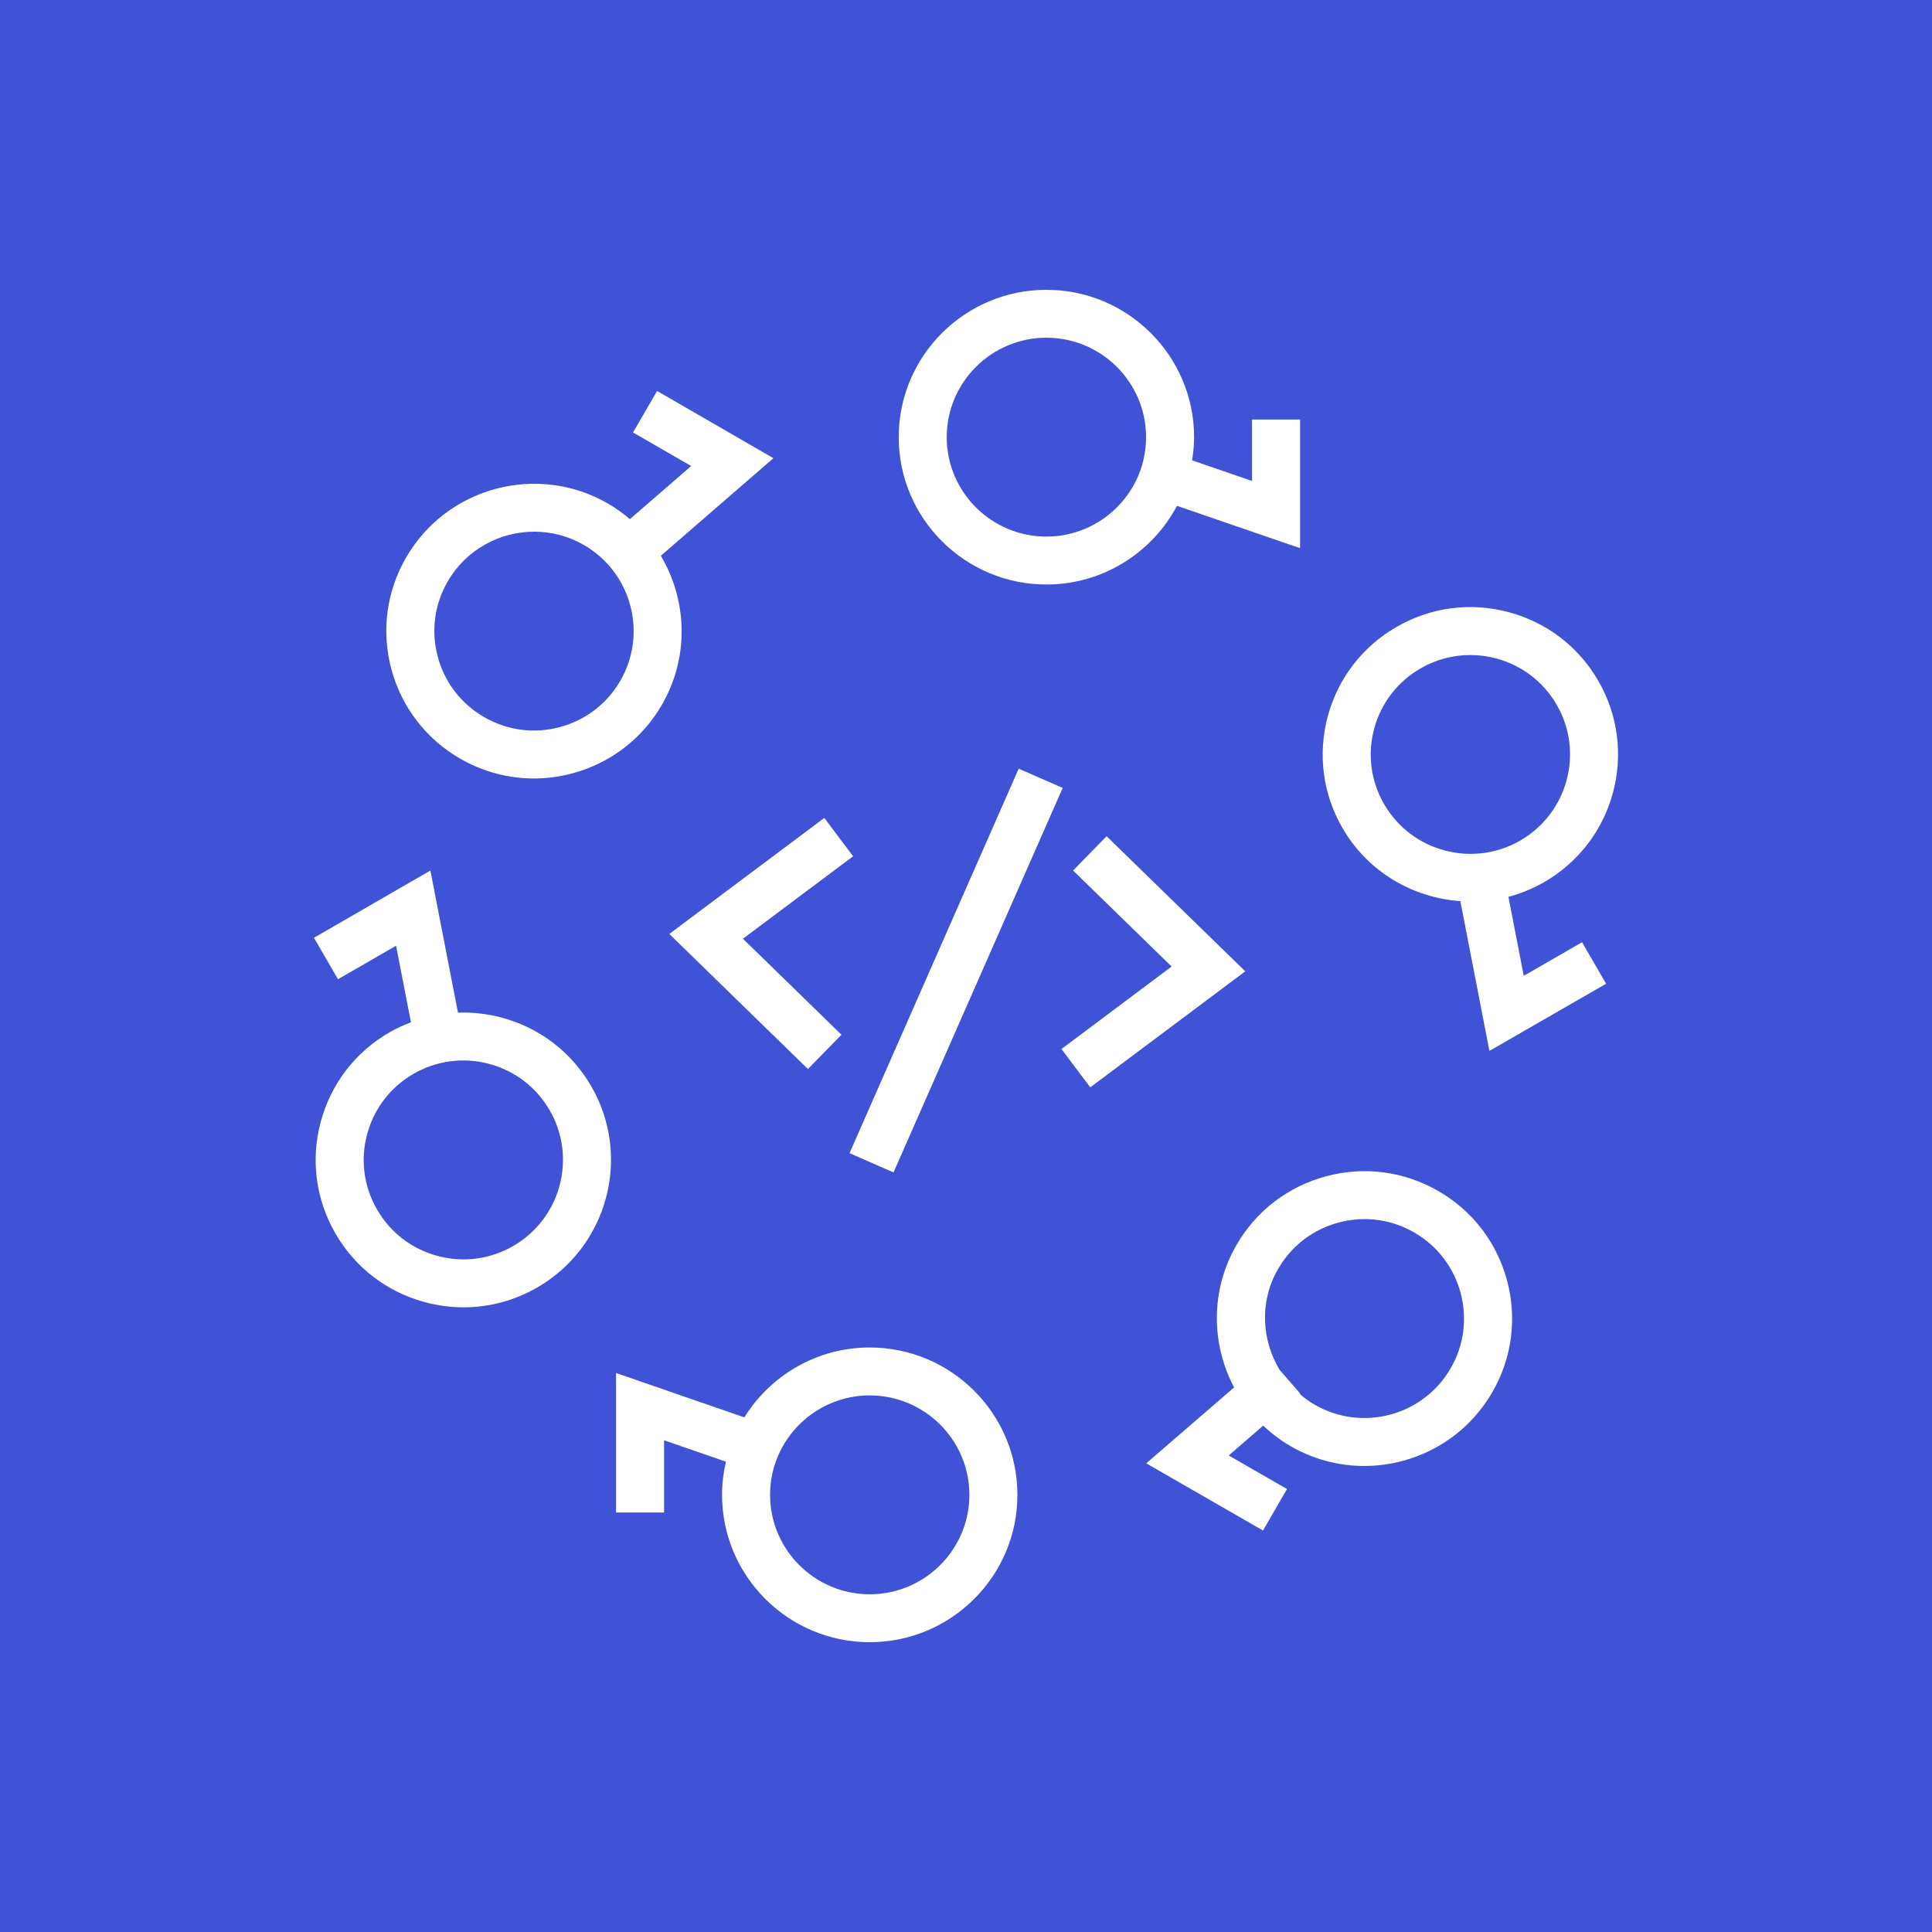 <svg width="256" height="256" viewBox="0 0 256 256" fill="none" xmlns="http://www.w3.org/2000/svg">
<rect x="0" y="0" width="256" height="256" fill="#333333" stroke="none"/>
<g clip-path="url(#clip0_1_801)">
<path d="M256 0H0V256H256V0Z" fill="url(#paint0_linear_1_801)"/>
<path d="M201.439 111.38C207.742 107.748 209.912 99.675 206.272 93.386C204.51 90.339 201.659 88.158 198.255 87.247C197.119 86.942 195.964 86.793 194.818 86.793C192.531 86.793 190.272 87.389 188.239 88.564C185.184 90.323 182.995 93.164 182.082 96.564C181.172 99.961 181.637 103.51 183.403 106.557C187.042 112.846 195.14 115.014 201.439 111.38ZM209.632 124.852L212.814 130.351L197.357 139.252L193.504 119.402C187.23 118.964 181.268 115.564 177.892 109.732C175.277 105.218 174.586 99.954 175.935 94.916C177.291 89.882 180.53 85.672 185.057 83.066C189.575 80.46 194.847 79.761 199.903 81.113C204.952 82.463 209.171 85.694 211.783 90.212C217.176 99.532 213.966 111.497 204.621 116.878C203.097 117.757 201.5 118.405 199.874 118.837L201.904 129.3L209.632 124.852ZM187.392 163.309C184.335 161.547 180.781 161.08 177.377 161.991C173.969 162.902 171.122 165.083 169.359 168.131C166.871 172.429 167.151 177.534 169.556 181.515L172.292 184.661L172.229 184.718C172.833 185.232 173.479 185.718 174.192 186.127V186.124C177.249 187.886 180.806 188.353 184.208 187.442C187.612 186.531 190.463 184.35 192.225 181.302C195.865 175.013 193.695 166.94 187.392 163.309ZM197.736 184.477C195.124 188.994 190.902 192.226 185.856 193.575C184.169 194.026 182.458 194.248 180.759 194.248C177.37 194.248 174.023 193.362 171.01 191.626V191.623C169.664 190.851 168.465 189.927 167.38 188.905L162.811 192.857L170.536 197.302L167.354 202.803L151.888 193.899L163.524 183.839C160.488 178.099 160.361 170.979 163.848 164.956C166.46 160.439 170.679 157.21 175.729 155.861C180.781 154.506 186.05 155.204 190.574 157.81C195.102 160.417 198.337 164.626 199.689 169.664C201.042 174.702 200.348 179.962 197.736 184.477ZM128.449 198.076C128.449 190.81 122.522 184.899 115.242 184.899C107.963 184.899 102.038 190.81 102.038 198.076C102.038 205.34 107.963 211.251 115.242 211.251C122.522 211.251 128.449 205.34 128.449 198.076ZM134.813 198.076C134.813 208.841 126.034 217.6 115.242 217.6C104.453 217.6 95.675 208.841 95.675 198.076C95.675 196.562 95.863 195.096 96.194 193.68L87.992 190.845V200.41H81.628V181.928L98.631 187.807C102.086 182.261 108.23 178.55 115.242 178.55C126.034 178.55 134.813 187.308 134.813 198.076ZM72.831 147.109C71.068 144.062 68.221 141.881 64.816 140.97C61.412 140.062 57.858 140.525 54.797 142.287C51.743 144.046 49.56 146.887 48.647 150.287C47.731 153.684 48.202 157.233 49.968 160.28C51.727 163.328 54.578 165.509 57.982 166.42C61.38 167.331 64.941 166.867 68.001 165.102C74.304 161.471 76.474 153.398 72.831 147.109ZM71.183 170.601C68.167 172.34 64.823 173.226 61.431 173.226C59.732 173.226 58.02 173.004 56.337 172.553C51.288 171.204 47.066 167.972 44.454 163.455C41.842 158.941 41.145 153.68 42.5 148.642C43.853 143.604 47.088 139.395 51.616 136.789V136.785C52.532 136.258 53.483 135.833 54.454 135.462L52.481 125.313L44.788 129.754L41.6 124.259L57.028 115.351L60.684 134.182C62.605 134.112 64.552 134.328 66.461 134.836C71.511 136.185 75.73 139.417 78.345 143.935C83.738 153.255 80.524 165.22 71.183 170.601ZM77.365 72.212C75.294 71.018 73.025 70.45 70.788 70.45C66.219 70.45 61.772 72.812 59.328 77.034C57.562 80.082 57.098 83.631 58.008 87.031C58.921 90.428 61.11 93.269 64.164 95.028C67.215 96.789 70.772 97.259 74.18 96.345C77.584 95.434 80.435 93.256 82.195 90.209C85.838 83.916 83.668 75.844 77.365 72.212ZM87.565 73.644C91.055 79.52 91.367 87.056 87.708 93.383C85.096 97.897 80.874 101.129 75.828 102.478C74.142 102.929 72.43 103.151 70.731 103.151C67.343 103.151 63.996 102.262 60.983 100.529C56.455 97.919 53.216 93.71 51.861 88.675C50.509 83.637 51.202 78.377 53.818 73.86C59.214 64.536 71.205 61.33 80.546 66.714C81.603 67.323 82.567 68.025 83.464 68.787L91.584 61.752L83.881 57.304L87.069 51.806L102.481 60.711L87.565 73.644ZM151.86 57.926C151.86 50.663 145.936 44.749 138.653 44.749C131.373 44.749 125.446 50.663 125.446 57.926C125.446 65.193 131.373 71.101 138.653 71.101C145.936 71.101 151.86 65.193 151.86 57.926ZM172.267 72.637L155.955 67.025C152.668 73.218 146.149 77.45 138.653 77.45C127.861 77.45 119.083 68.691 119.083 57.926C119.083 47.162 127.861 38.4 138.653 38.4C149.442 38.4 158.223 47.162 158.223 57.926C158.223 58.974 158.118 59.993 157.956 60.996L165.904 63.733V55.59H172.267V72.637ZM140.813 104.402L134.984 101.853L112.567 152.798L118.395 155.35L140.813 104.402ZM165.003 128.706L146.632 110.805L142.191 115.348L155.245 128.071L140.648 139.001L144.469 144.077L165.003 128.706ZM107.056 141.652L88.688 123.754L109.223 108.38L113.044 113.459L98.443 124.386L111.498 137.109L107.056 141.652Z" fill="white"/>
</g>
<defs>
<linearGradient id="paint0_linear_1_801" x1="0" y1="25600" x2="25600" y2="0" gradientUnits="userSpaceOnUse">
<stop stop-color="#2E27AD"/>
<stop offset="1" stop-color="#527FFF"/>
</linearGradient>
<clipPath id="clip0_1_801">
<rect width="256" height="256" fill="white"/>
</clipPath>
</defs>
</svg>
